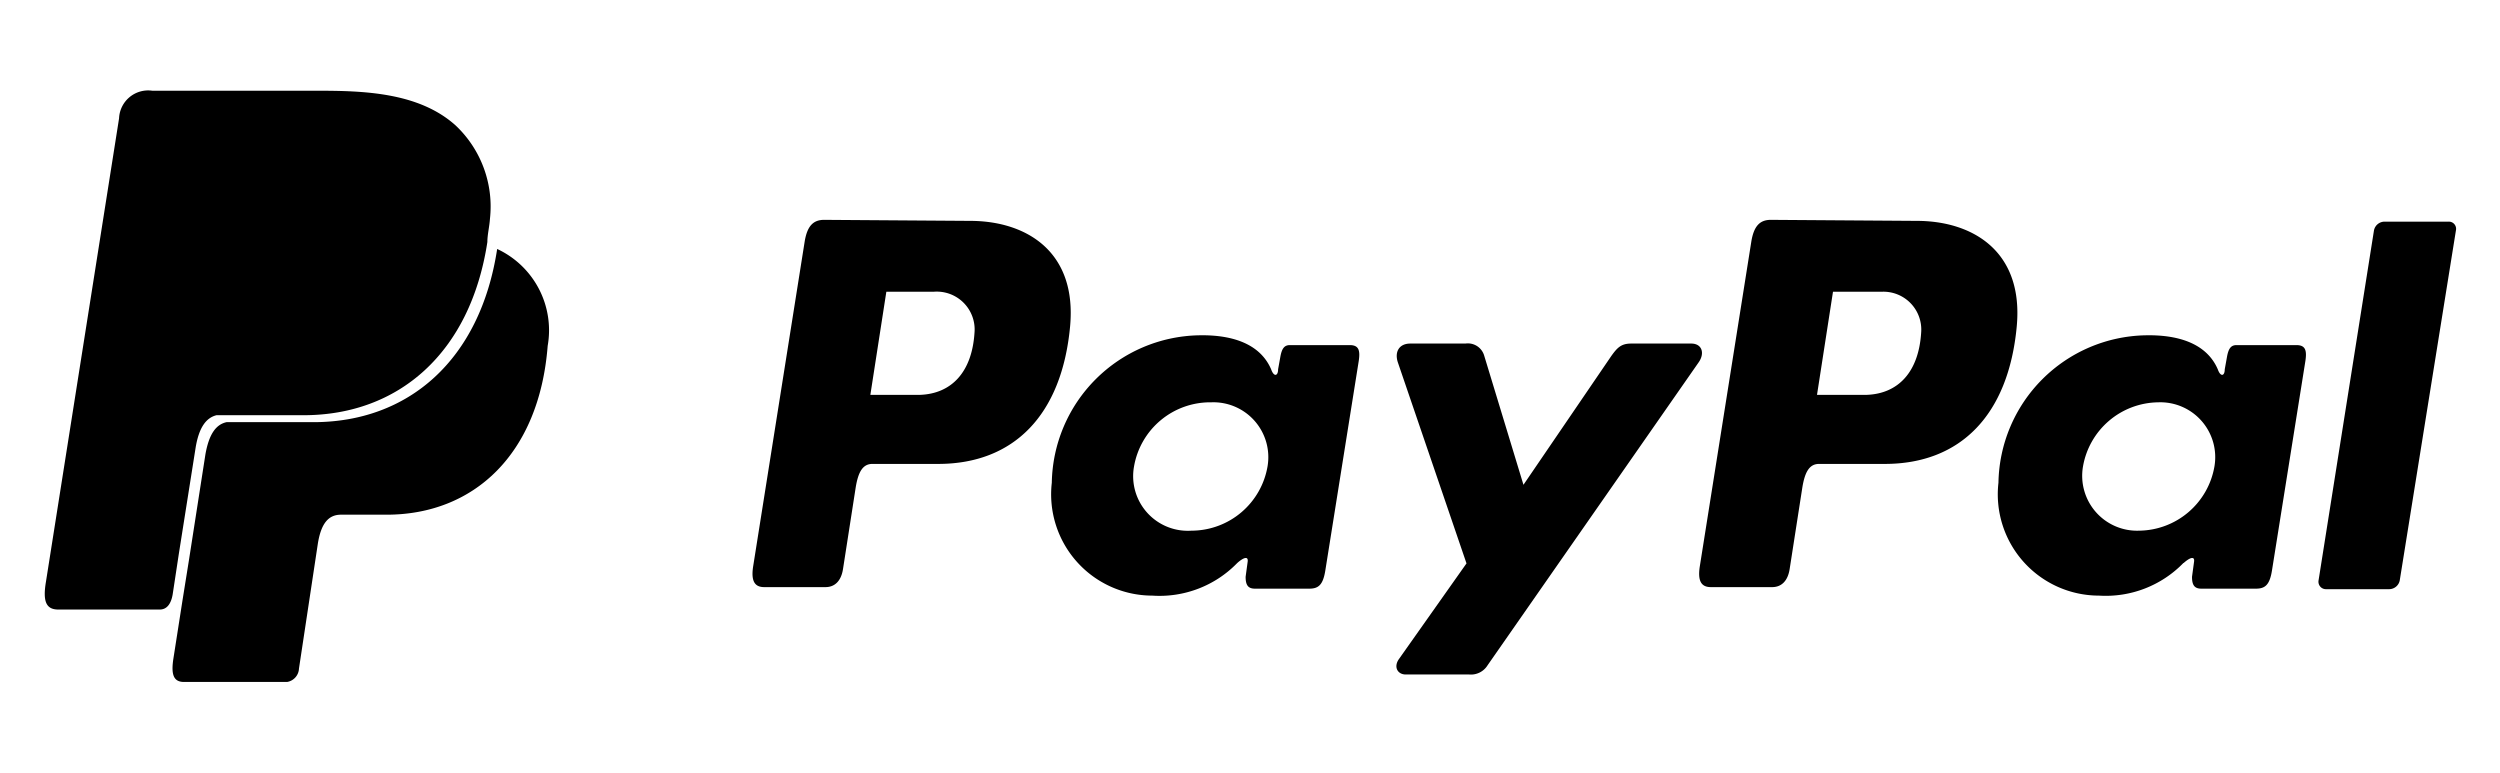 <svg id="Layer_1" data-name="Layer 1" xmlns="http://www.w3.org/2000/svg" viewBox="0 0 97 30"><defs><style>.cls-1{fill-rule:evenodd;}</style></defs><path class="cls-1" d="M37.64,8.57c2.16,0,4.15,1.17,3.88,4.09C41.2,16.11,39.33,18,36.4,18H33.85c-.37,0-.55.3-.65.92l-.49,3.15c-.07.47-.32.71-.68.71H29.65c-.38,0-.51-.25-.43-.79l2-12.61c.1-.62.34-.85.76-.85Zm-3.87,6.75h1.94c1.21-.05,2-.88,2.1-2.4a1.47,1.47,0,0,0-1.59-1.6H34.39l-.62,4ZM48,21.85c.22-.2.44-.3.41-.06l-.08.59c0,.3.08.46.36.46H50.8c.35,0,.53-.14.62-.69L52.72,14c.06-.41,0-.61-.35-.61H50.05c-.21,0-.31.12-.37.44l-.09.5c0,.26-.16.31-.27,0-.4-.93-1.4-1.35-2.81-1.32a5.82,5.82,0,0,0-5.7,5.72,3.93,3.93,0,0,0,3.9,4.38A4.2,4.2,0,0,0,48,21.85Zm-1.77-1.26A2.12,2.12,0,0,1,44,18.1,3,3,0,0,1,47,15.61a2.13,2.13,0,0,1,2.18,2.49,3,3,0,0,1-2.92,2.49Zm10.64-7.26H54.72c-.44,0-.62.33-.48.74l2.66,7.79-2.62,3.71c-.22.31-.05.6.26.6H57a.76.76,0,0,0,.72-.36l8.18-11.74c.26-.36.14-.74-.28-.74H63.29c-.39,0-.54.16-.77.48l-3.41,5-1.52-5A.66.66,0,0,0,56.86,13.33Z"/><path class="cls-1" d="M74.37,8.57c2.16,0,4.15,1.17,3.88,4.09C77.93,16.11,76.06,18,73.13,18H70.58c-.37,0-.55.3-.65.92l-.49,3.15c-.07.47-.32.71-.68.71H66.38c-.38,0-.51-.25-.43-.79l2-12.61c.1-.62.34-.85.76-.85ZM70.5,15.32h1.94c1.21-.05,2-.88,2.1-2.4A1.47,1.47,0,0,0,73,11.32H71.12l-.62,4Zm14.22,6.53c.22-.2.44-.3.41-.06l-.08.59c0,.3.08.46.36.46h2.12c.35,0,.53-.14.62-.69L89.45,14c.06-.41,0-.61-.35-.61H86.78c-.21,0-.31.12-.37.44l-.09.5c0,.26-.16.31-.27,0-.4-.93-1.4-1.35-2.81-1.32a5.82,5.82,0,0,0-5.7,5.72,3.93,3.93,0,0,0,3.9,4.38,4.2,4.2,0,0,0,3.28-1.27ZM83,20.59a2.13,2.13,0,0,1-2.18-2.49,3,3,0,0,1,2.92-2.49,2.13,2.13,0,0,1,2.18,2.49A3,3,0,0,1,83,20.59Zm9.75,2.27H90.26a.29.29,0,0,1-.3-.34L92.11,8.94a.42.42,0,0,1,.41-.34H95a.28.28,0,0,1,.29.34L93.11,22.52A.42.42,0,0,1,92.7,22.86Z"/><path d="M19.29,9.66c-.66,4.32-3.45,6.72-7.13,6.72H8.9l-.11,0c-.41.09-.68.46-.82,1.25l-.64,4.11L7.08,23.3v0l-.35,2.24c-.1.63,0,.92.41.92h4a.55.55,0,0,0,.46-.52l.73-4.83c.13-.84.44-1.14.9-1.14H15c3.37,0,5.92-2.33,6.25-6.55A3.48,3.48,0,0,0,19.29,9.66Z"/><path d="M6.94,21.48l.65-4.11c.13-.79.41-1.16.81-1.26h3.38c3.67,0,6.47-2.4,7.13-6.72,0-.29.08-.59.1-.9a4.32,4.32,0,0,0-1.34-3.63C16.24,3.58,14.1,3.52,12.3,3.52H5.91A1.13,1.13,0,0,0,4.62,4.59l-2.84,18c-.12.73,0,1.06.48,1.06H6.2c.28,0,.44-.23.5-.59h0Z"/></svg>